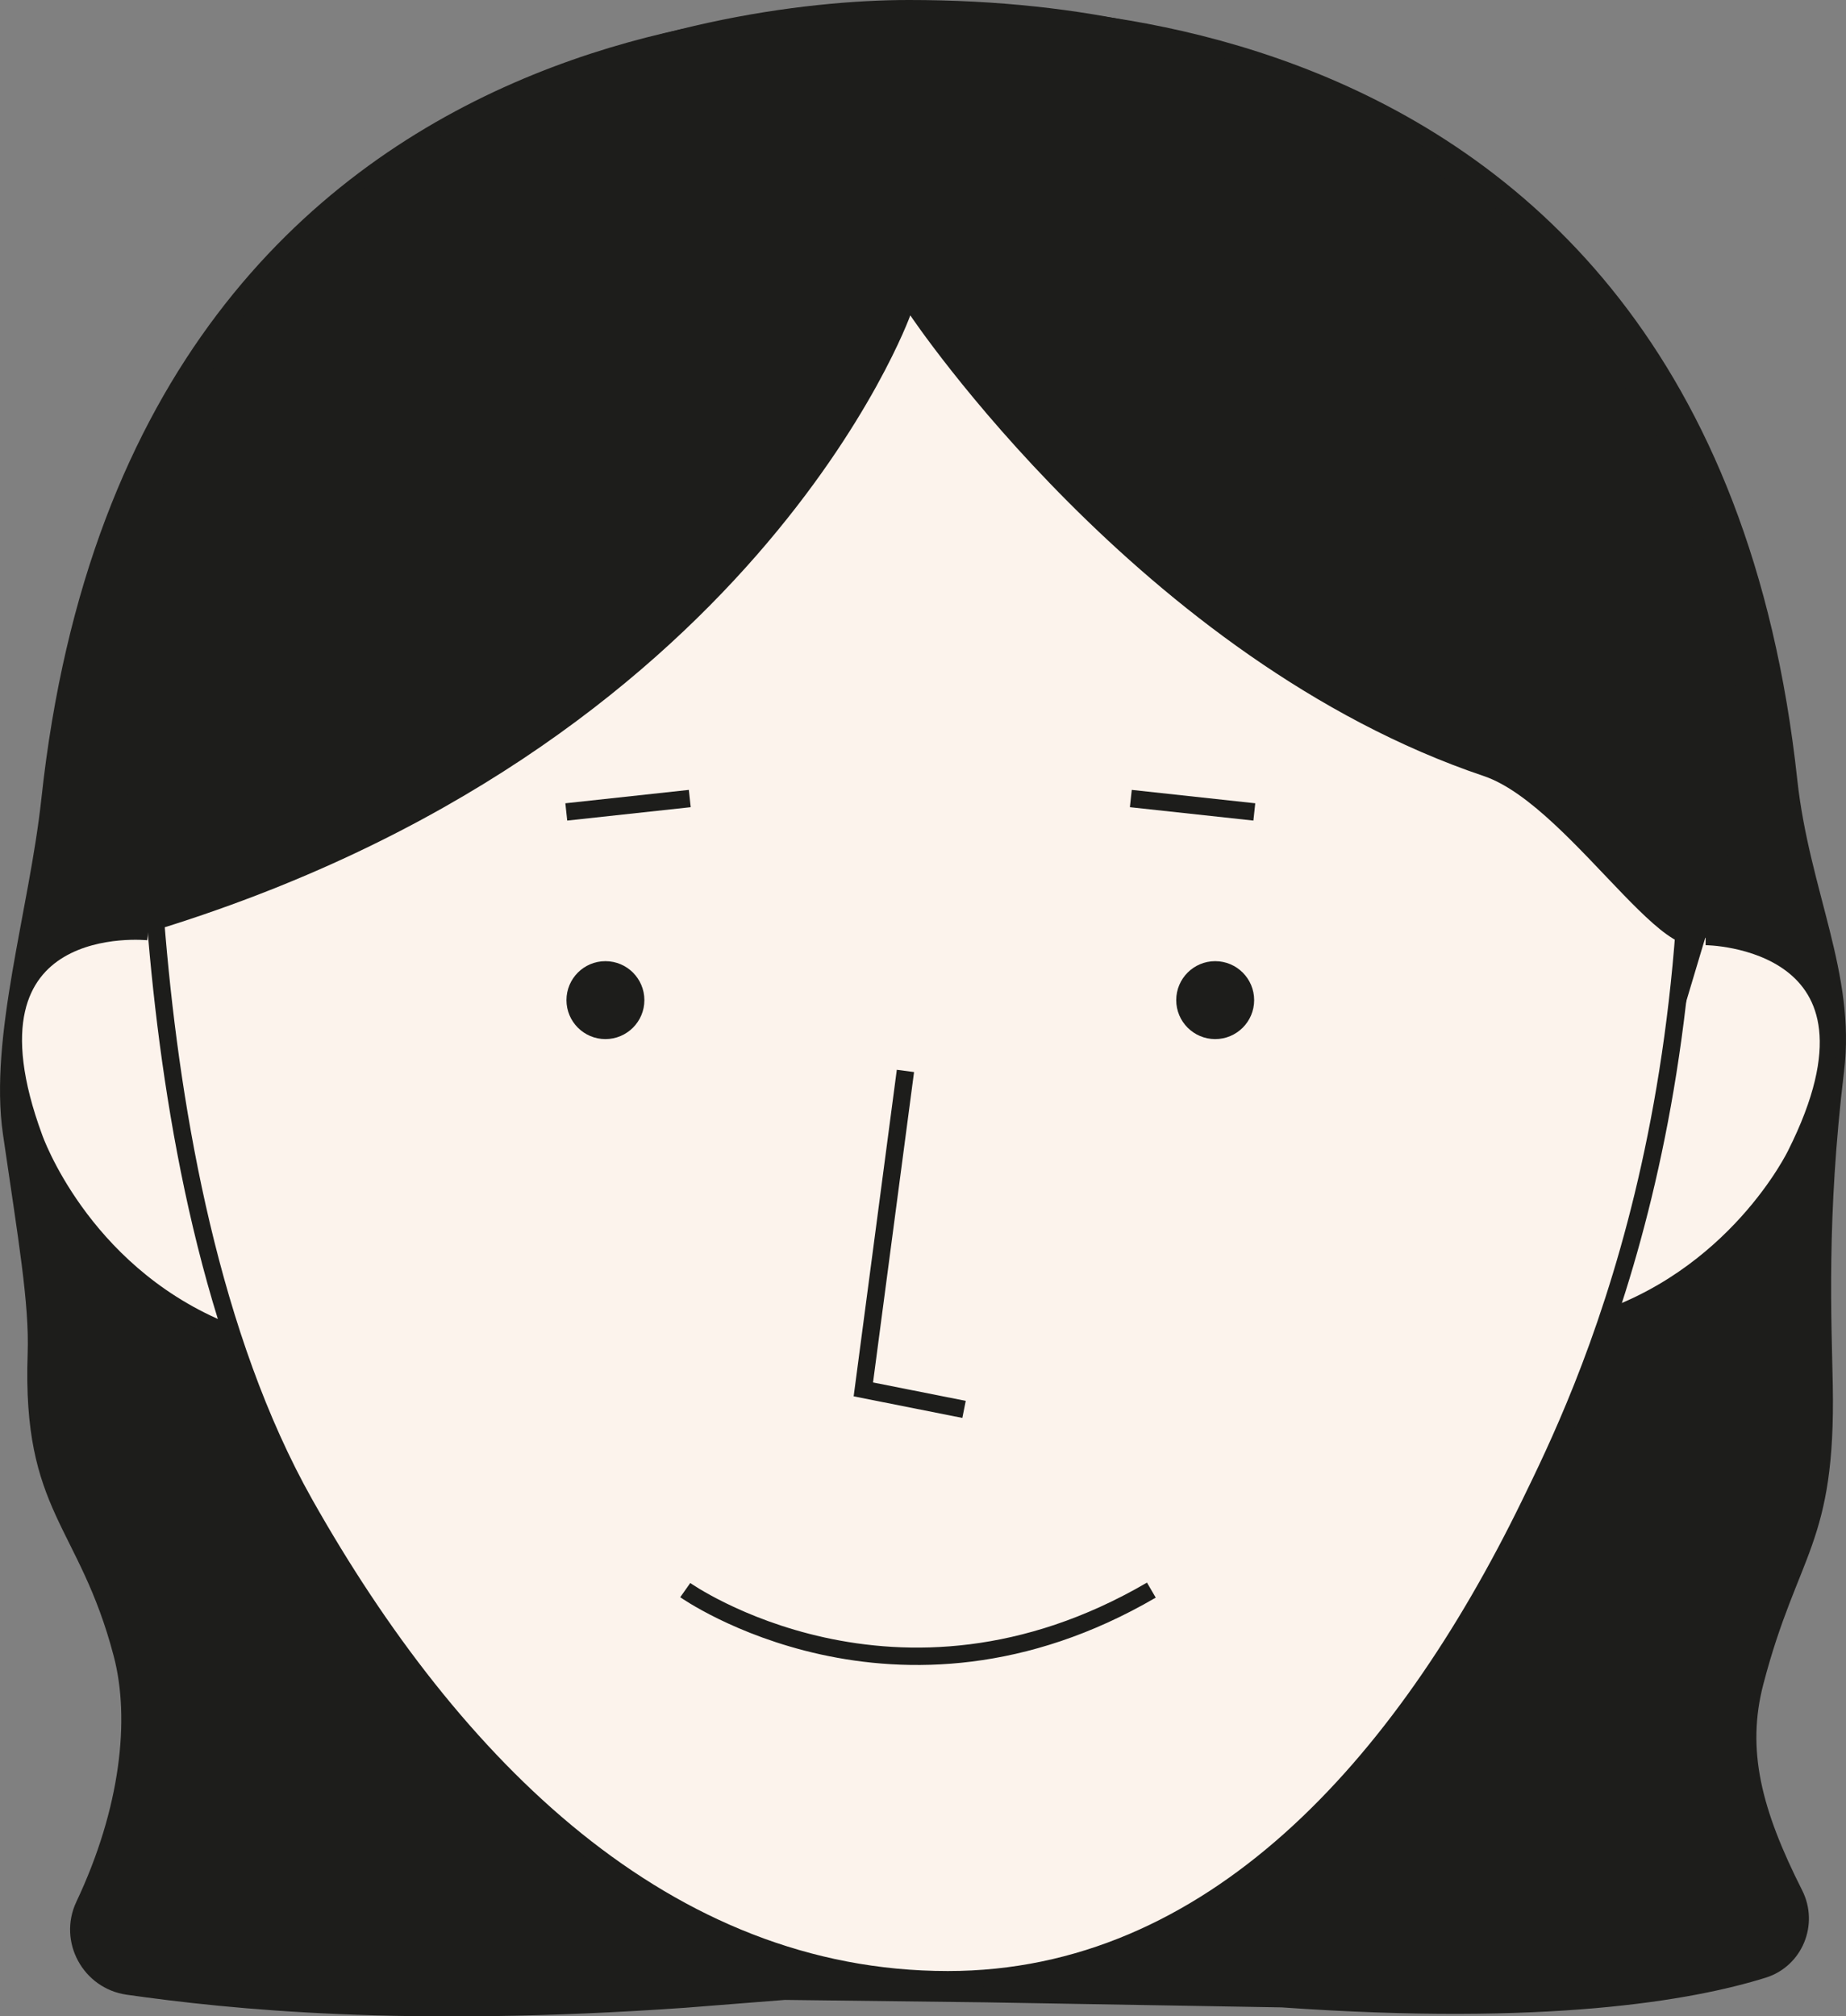 <?xml version="1.0" encoding="UTF-8"?><svg id="Calque_1" xmlns="http://www.w3.org/2000/svg" viewBox="0 0 106.14 115.92"><rect x="0" y="0" width="106.14" height="115.92" fill="#808080" stroke="none"/><defs><style>.cls-1{fill:#fcf3ec;}.cls-1,.cls-2{stroke:#1d1d1b;stroke-miterlimit:10;}.cls-2{fill:none;}.cls-3{fill:#1d1d1b;stroke-width:0px;}</style></defs><path class="cls-3" d="M52.68.5S7.69-3.24,2.38,45.91c-.69,6.39-3.02,13.7-2.21,19.3.88,6.06,1.52,9.73,1.42,12.61-.32,9.16,2.97,9.83,4.95,17.4.95,3.61.39,8.75-2.15,14.12-1.08,2.29.38,4.98,2.89,5.34,5.96.85,16.05,1.88,32.14.75l5.71-.45,11.54.14,17.03.29c15.21,1.07,23.57-.38,27.83-1.71,2.1-.66,3.08-3.06,2.09-5.02-2.35-4.65-3.22-8.08-2.23-11.86,1.98-7.58,4.16-8.02,3.99-17.18-.07-3.7-.37-9.63.65-18.06.68-5.62-1.99-10.36-2.69-16.74C98.03-4.32,52.21.5,52.21.5"/><path class="cls-1" d="M98.07,53.84s11.45.07,5.19,12.53c0,0-3.47,7.23-11.85,9.74"/><path class="cls-1" d="M12.65,76.43c-8.05-3.42-10.69-11-10.69-11-4.83-13.09,6.56-11.87,6.56-11.87"/><path class="cls-1" d="M52.26.5C40.28.5,11.5,5.88,8.59,35.62c0,0-1.83,31.75,8.93,50.84,8.5,15.07,20.76,27.36,36.98,27.36,15.16,0,26.13-12.29,33.46-27.33,3.02-6.19,11.49-23.45,8.57-53,0,0-3.57-32.99-44.27-32.99Z"/><path class="cls-3" d="M98.42,53.1c-1.39,5.02-7.86-6.71-13.1-8.48-19.71-6.65-32.98-26.49-32.98-26.49,0,0-8.95,24.96-43.87,35.49,0,0-11.26-44.43,35.53-52.43,0,0,32.4-6.12,47.85,19.2,0,0,12.2,12.41,6.57,32.71Z"/><circle class="cls-3" cx="34.81" cy="57.5" r="2.24"/><line class="cls-2" x1="39.66" y1="45.91" x2="32.56" y2="46.68"/><circle class="cls-3" cx="69.87" cy="57.5" r="2.24"/><line class="cls-2" x1="65.02" y1="45.91" x2="72.12" y2="46.68"/><polyline class="cls-2" points="52.06 61.57 49.64 79.88 55.43 81.03"/><path class="cls-2" d="M39.4,91.42s12.12,8.56,26.8,0"/></svg>
